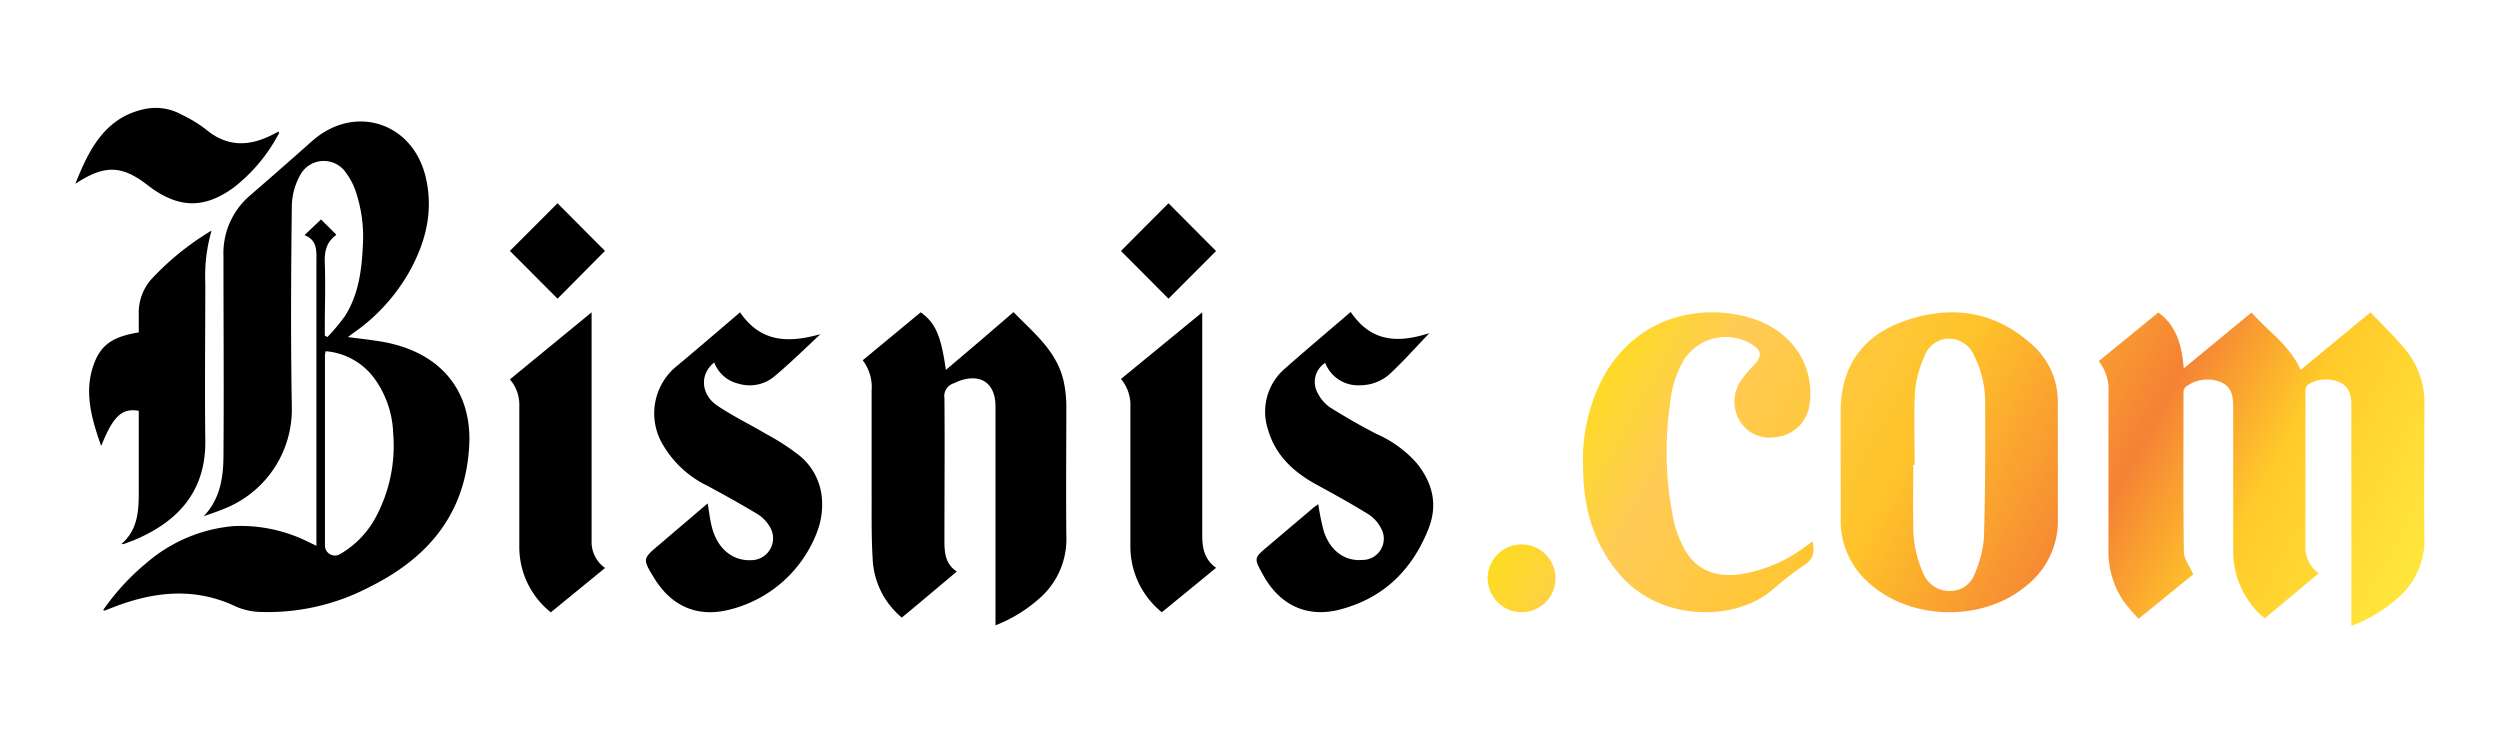<svg id="Layer_1" data-name="Layer 1" xmlns="http://www.w3.org/2000/svg" xmlns:xlink="http://www.w3.org/1999/xlink" viewBox="0 0 342.67 103.57"><defs><style>.cls-1{fill:url(#linear-gradient);}.cls-2{fill:url(#linear-gradient-2);}.cls-3{fill:url(#linear-gradient-3);}.cls-4{fill:url(#linear-gradient-4);}</style><linearGradient id="linear-gradient" x1="225.5" y1="86.88" x2="335.15" y2="27.63" gradientTransform="matrix(1, 0, 0, -1, 0, 105.57)" gradientUnits="userSpaceOnUse"><stop offset="0" stop-color="#fce600"/><stop offset="0.19" stop-color="#ffcb55"/><stop offset="0.42" stop-color="#ffc42a"/><stop offset="0.64" stop-color="#f58235"/><stop offset="0.78" stop-color="#ffca2a"/><stop offset="1" stop-color="#ffea3f"/></linearGradient><linearGradient id="linear-gradient-2" x1="215.6" y1="70.25" x2="325.83" y2="10.25" xlink:href="#linear-gradient"/><linearGradient id="linear-gradient-3" x1="208.62" y1="56.42" x2="319.63" y2="-4.99" xlink:href="#linear-gradient"/><linearGradient id="linear-gradient-4" x1="196.62" y1="32.75" x2="304.49" y2="-25.17" xlink:href="#linear-gradient"/></defs><title>Media logos_svg</title><path d="M27.92,70.76c2.25-2.36,2.69-5.27,2.71-8.24.07-9.14,0-18.28,0-27.42a10.39,10.39,0,0,1,3.61-8.28q4.28-3.7,8.51-7.46c5.78-5.15,13.79-2.64,15.59,4.88,1.08,4.52.09,8.7-2.06,12.69a25.56,25.56,0,0,1-8,8.82l-.6.45c1.81.24,3.49.41,5.14.72a18.91,18.91,0,0,1,3.28.95c5.64,2.22,8.51,7,8.22,13.07-.44,9.34-5.53,15.46-13.56,19.46a30,30,0,0,1-15,3.48,9.1,9.1,0,0,1-3.33-.7c-5.78-2.78-11.49-2.1-17.2.17l-.89.34s-.07,0-.2-.07a32.27,32.27,0,0,1,6-6.51,21,21,0,0,1,11.92-5,20.75,20.75,0,0,1,10,2.07l1.31.63V73.47q0-18.76,0-37.52c0-1.47.19-3-1.63-3.72L44,30.08l2.07,2.05s0,.07,0,.09c-1.38,1-1.61,2.31-1.55,3.89.11,2.9,0,5.81,0,8.71V46l.36.2a26.83,26.83,0,0,0,2.39-2.86c1.85-2.9,2.3-6.21,2.46-9.56a19.57,19.57,0,0,0-1-7.63,9.11,9.11,0,0,0-1.28-2.43,3.67,3.67,0,0,0-6.32.31A9.06,9.06,0,0,0,40,28.21c-.11,9.17-.16,18.35,0,27.52A14.65,14.65,0,0,1,30.5,69.82C29.66,70.17,28.78,70.45,27.92,70.76ZM44.65,48.14a3.05,3.05,0,0,0-.11.49q0,13.11,0,26.22a1.37,1.37,0,0,0,2,1.14,12.8,12.8,0,0,0,4.88-4.94,20.64,20.64,0,0,0,2.47-11.67,13.52,13.52,0,0,0-2.65-7.61A9.21,9.21,0,0,0,44.65,48.14Z"/><path class="cls-1" d="M287.66,49.51l8.18-6.68c2.56,1.87,3.21,4.59,3.49,7.66l9.29-7.66c2.24,2.6,5.23,4.47,6.72,7.88l9.58-7.9c1.68,1.77,3.41,3.41,4.9,5.24a11.51,11.51,0,0,1,2.49,7.5c0,6-.07,12.08,0,18.12a10.45,10.45,0,0,1-3.94,8.55,19.41,19.41,0,0,1-6.07,3.56V84.39q0-14.37,0-28.72c0-1.35-.18-2.58-1.54-3.24a4.64,4.64,0,0,0-4.41.29,1,1,0,0,0-.35.78q0,10.8,0,21.62a4.33,4.33,0,0,0,1.83,3.46l-7.39,6.17c-.39-.35-.78-.65-1.1-1a12,12,0,0,1-3.24-8.3c0-6.5,0-13,0-19.5,0-1.47-.1-2.88-1.69-3.57a4.91,4.91,0,0,0-4.78.62,1,1,0,0,0-.34.79c0,7.28-.06,14.56.05,21.83,0,1,.78,1.94,1.28,3.11l-7.49,6.09A31.92,31.92,0,0,1,291,82.31a12.26,12.26,0,0,1-2-6.93q0-10.86,0-21.72A6,6,0,0,0,287.66,49.51Z"/><path d="M126.2,42.81c2,1.44,2.77,3.12,3.45,7.89l4.62-3.92,4.65-4c2.83,2.92,6.11,5.46,6.94,9.81a16.11,16.11,0,0,1,.3,3c0,5.94-.06,11.88,0,17.81a10.78,10.78,0,0,1-3.87,8.78,19.72,19.72,0,0,1-5.84,3.53v-30c0-3.11-1.92-4.52-4.83-3.55-.33.11-.63.27-.95.4a1.82,1.82,0,0,0-1.22,2c.06,6.49,0,13,0,19.49,0,1.68.1,3.24,1.7,4.29-2.57,2.15-5,4.22-7.54,6.31a11.07,11.07,0,0,1-4-8.16c-.19-3.08-.12-6.18-.14-9.27,0-4.56,0-9.13,0-13.69a6.06,6.06,0,0,0-1.22-4.15Z"/><path class="cls-2" d="M282.07,63.37c0,2.59,0,5.17,0,7.75a11.28,11.28,0,0,1-4.27,9.12c-5.88,5-15.74,4.88-21.5-.23a11.22,11.22,0,0,1-4-8.81c0-5,0-9.9,0-14.85,0-6,2.89-10.29,8.67-12.33,6.53-2.3,12.58-1.4,17.74,3.38a10.41,10.41,0,0,1,3.35,7.91Zm-19.63.37h-.19c0,2.65-.05,5.31,0,8a15.56,15.56,0,0,0,1.4,6.91A3.83,3.83,0,0,0,267.22,81a3.54,3.54,0,0,0,3.44-2.33,15.72,15.72,0,0,0,1.27-4.88c.19-6.08.2-12.16.17-18.24a14.24,14.24,0,0,0-1.45-6.68,3.82,3.82,0,0,0-3.49-2.45,3.56,3.56,0,0,0-3.37,2.42,14.94,14.94,0,0,0-1.29,4.66C262.31,56.88,262.44,60.31,262.44,63.74Z"/><path class="cls-3" d="M248.47,74.23c.19,1.21.26,2.26-1,3.11A43.58,43.58,0,0,0,243,80.79c-5.09,4.46-15.45,4.46-21-2.05-3.6-4.22-4.95-9.12-5-14.45a24.37,24.37,0,0,1,2.75-12.6c4.77-8.61,13.71-10.1,20.31-8.08,5.47,1.68,8.63,6.34,8,11.59a5.17,5.17,0,0,1-4.79,4.73,4.76,4.76,0,0,1-4.72-2.1,5.12,5.12,0,0,1,0-5.54,15.83,15.83,0,0,1,2-2.4c1-1.13.87-1.88-.43-2.69a6.84,6.84,0,0,0-9.3,2.1,14.71,14.71,0,0,0-1.92,6.14,46.4,46.4,0,0,0,.55,16.11,15.18,15.18,0,0,0,1.35,3.56c1.56,2.94,4.25,4.11,7.81,3.59a20,20,0,0,0,9-3.89l.79-.56S248.37,74.24,248.47,74.23Z"/><path d="M101.44,42.81c2.86,4.2,6.7,4.19,11,3-2.12,2-4.17,4-6.39,5.86a5.29,5.29,0,0,1-4.83.92,4.66,4.66,0,0,1-3.32-2.91c-2,1.58-1.88,4.37.43,5.93,2.12,1.42,4.44,2.55,6.64,3.85a32.13,32.13,0,0,1,4.45,2.86,8.4,8.4,0,0,1,3.26,6.44A10.36,10.36,0,0,1,112,72.9a17.25,17.25,0,0,1-12,10.66c-4.35,1.11-7.93-.42-10.31-4.29-1.63-2.66-1.64-2.66.67-4.61L97,69c.2,1.17.31,2.24.58,3.26.77,3,2.89,4.67,5.46,4.52a3,3,0,0,0,2.47-4.59,5.13,5.13,0,0,0-1.64-1.7c-2.26-1.36-4.56-2.64-6.88-3.89a14.15,14.15,0,0,1-6.07-5.55,8.35,8.35,0,0,1,2-11C95.75,47.68,98.55,45.28,101.44,42.81Z"/><path d="M195.92,45.66c-1.72,1.8-3.37,3.65-5.15,5.34a6.14,6.14,0,0,1-4.4,1.81,4.83,4.83,0,0,1-4.73-3.07,3.1,3.1,0,0,0-1,4.18,5.24,5.24,0,0,0,1.68,1.93c2.08,1.3,4.2,2.53,6.38,3.64a15.81,15.81,0,0,1,5.43,3.93c2.23,2.71,3,5.76,1.65,9.11-2.31,5.8-6.41,9.64-12.45,11.1-4.33,1-8-.77-10.22-4.86-1.25-2.27-1.25-2.27.67-3.89l6.2-5.25c.22-.19.47-.35.71-.52a34.93,34.93,0,0,0,.74,3.64c.86,2.73,2.89,4.22,5.35,4a2.91,2.91,0,0,0,2.5-4.37,5,5,0,0,0-1.71-1.89c-2.29-1.41-4.65-2.72-7-4-3.16-1.7-5.72-4-6.75-7.56a7.8,7.8,0,0,1,2.45-8.54c2.91-2.58,5.89-5.07,8.87-7.63C188,47,191.76,47,195.92,45.66Z"/><path d="M29,31.6a22.54,22.54,0,0,0-.86,7.23c0,7.14-.09,14.29,0,21.43.12,6.64-3.27,10.92-9.31,13.58-.61.27-1.24.49-1.87.73-.06,0-.13,0-.32,0,2.3-2,2.38-4.63,2.38-7.28V56.31c-2.3-.4-3.51.72-5.15,4.82-1.42-4-2.5-7.87-.74-11.87,1-2.18,2.6-3.16,5.89-3.7,0-.81,0-1.65,0-2.48a6.9,6.9,0,0,1,1.75-4.83A37.52,37.52,0,0,1,29,31.6Z"/><path d="M81.09,42.81v1.35q0,15,0,30a4.33,4.33,0,0,0,1.85,3.69l-7.44,6.08a11.44,11.44,0,0,1-4.32-8.87c0-6.46,0-12.92,0-19.38A5.31,5.31,0,0,0,69.89,52Z"/><path d="M164.79,42.81v1.51q0,14.55,0,29.08c0,1.72.29,3.28,1.9,4.43l-7.44,6.09a11.58,11.58,0,0,1-4.31-9.07q0-9.52,0-19.07a5.58,5.58,0,0,0-1.29-3.84Z"/><path d="M10.33,25.19c1.9-4.81,4.16-9.2,9.68-10.28a7.32,7.32,0,0,1,4.88.8,18.33,18.33,0,0,1,3.3,2c2.94,2.48,6,2.38,9.2.73l.81-.42c0,.14.08.26,0,.32A22.81,22.81,0,0,1,32,25.73c-3.93,2.84-7.35,2.84-11.3,0l-.52-.39c-3.37-2.62-5.72-2.74-9.36-.46Z"/><path d="M160.16,27.86l6.52,6.55-6.52,6.53-6.51-6.54C155.77,32.28,158,30,160.16,27.86Z"/><path d="M82.92,34.39c-2.15,2.18-4.4,4.44-6.5,6.55l-6.53-6.55C72,32.25,74.32,30,76.42,27.86,78.53,30,80.78,32.23,82.92,34.39Z"/><path class="cls-4" d="M203.91,79.21a4.65,4.65,0,1,1,4.62,4.71A4.69,4.69,0,0,1,203.91,79.21Z"/></svg>